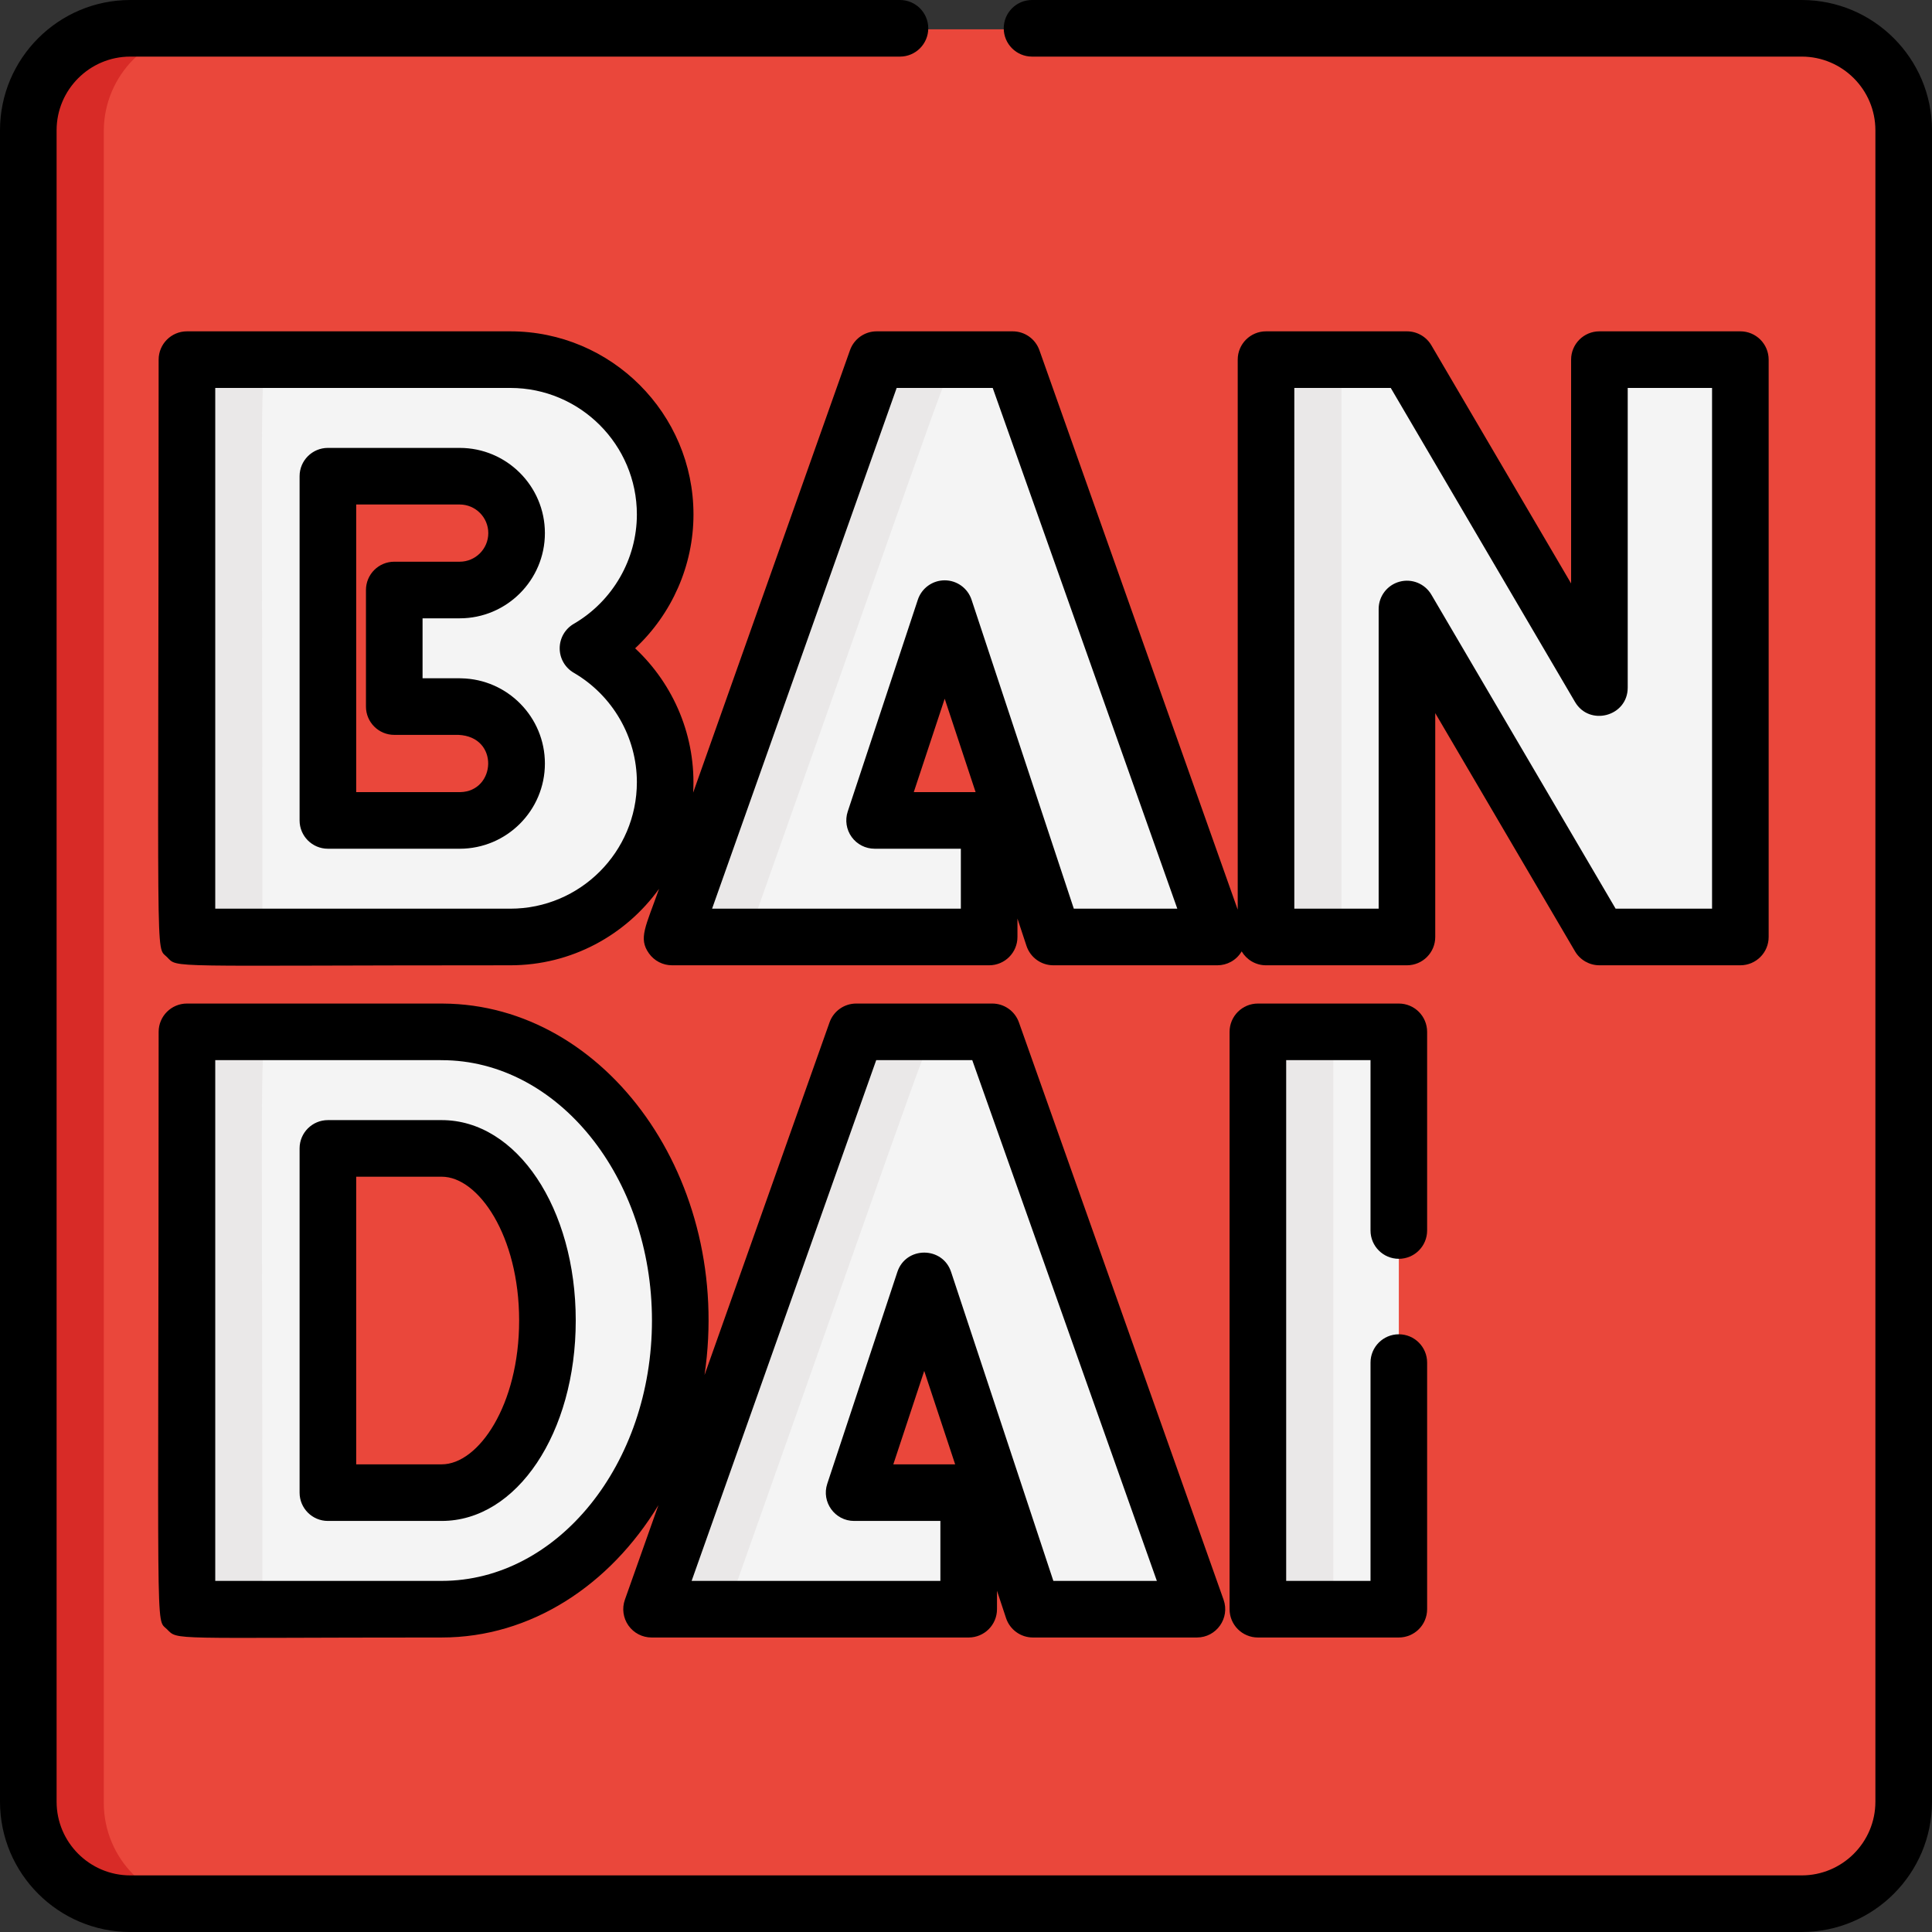 <?xml version="1.0" encoding="iso-8859-1"?>
<!-- Generator: Adobe Illustrator 19.0.0, SVG Export Plug-In . SVG Version: 6.00 Build 0)  -->
<svg version="1.1" id="Capa_1" xmlns="http://www.w3.org/2000/svg" xmlns:xlink="http://www.w3.org/1999/xlink" x="0px" y="0px"
	 viewBox="0 0 511.999 511.999" style="enable-background:new 0 0 511.999 511.999;" xml:space="preserve">
<rect x="0" y="0" width="511.999" height="511.999" fill="#333333" stroke="none"/>
<path style="fill:#EA473B;" d="M504.498,477.736c0,14.927-12.101,27.027-27.027,27.027H34.529
	c-14.927,0-27.027-12.101-27.027-27.027V34.79c0-14.926,12.101-27.026,27.027-27.026h442.943c14.927,0,27.027,12.1,27.027,27.026
	V477.736z"/>
<path style="fill:#D82B27;" d="M27.502,477.736V34.79c0-14.926,12.101-27.026,27.027-27.026H34.528
	c-14.927,0-27.027,12.1-27.027,27.026v442.946c0,14.927,12.101,27.027,27.027,27.027h20.001
	C39.603,504.763,27.502,492.662,27.502,477.736z"/>
<g>
	<path style="fill:#F4F4F4;" d="M368.202,273.714H335.85c-1.381,0-2.5,1.119-2.5,2.5v148.002c0,1.381,1.119,2.5,2.5,2.5h32.352
		c1.381,0,2.5-1.119,2.5-2.5V276.214C370.702,274.833,369.583,273.714,368.202,273.714z"/>
	<path style="fill:#F4F4F4;" d="M266.612,95.57h-32.52c-1.059,0-2.002,0.667-2.355,1.665
		c-56.024,158.051-53.257,148.711-52.148,150.28c1.069,1.511-4.036,1.058,80.046,1.058c1.381,0,2.5-1.119,2.5-2.5v-25.89
		c0-1.381-1.119-2.5-2.5-2.5h-27.859l18.575-56.126c30.231,91.335,28.027,87.016,30.609,87.016c41.285,0,39.125,0.401,40.156-1.058
		c0.469-0.663,0.586-1.513,0.315-2.278C265.529,87.526,269.222,95.57,266.612,95.57z"/>
	<path style="fill:#F4F4F4;" d="M261.19,273.714h-32.52c-1.059,0-2.002,0.667-2.355,1.664
		c-56.039,158.094-53.254,148.714-52.148,150.28c0.469,0.663,1.229,1.058,2.041,1.058h78.005c1.381,0,2.5-1.119,2.5-2.5v-25.889
		c0-1.381-1.119-2.5-2.5-2.5h-27.859l18.577-56.127c30.233,91.343,28.027,87.016,30.607,87.016c41.285,0,39.125,0.401,40.156-1.058
		c0.469-0.663,0.586-1.512,0.314-2.277C260.112,265.687,263.8,273.714,261.19,273.714z"/>
	<path style="fill:#F4F4F4;" d="M458.709,95.57h-32.352c-1.381,0-2.5,1.119-2.5,2.5v84.418
		c-54.259-92.471-50.388-86.918-52.433-86.918h-33.42c-1.381,0-2.5,1.119-2.5,2.5v148.002c0,1.381,1.119,2.5,2.5,2.5h32.352
		c1.381,0,2.5-1.119,2.5-2.5v-84.417c54.256,92.465,50.388,86.917,52.433,86.917h33.42c1.381,0,2.5-1.119,2.5-2.5V98.07
		C461.209,96.689,460.09,95.57,458.709,95.57z"/>
	<path style="fill:#F4F4F4;" d="M52.043,248.572h83.198c22.628,0,41.037-18.409,41.037-41.036c0-14.534-7.838-28.123-20.454-35.464
		c12.616-7.338,20.454-20.927,20.454-35.464c0-22.627-18.409-41.036-41.037-41.036L52.043,95.57c-1.379,0-2.5,1.12-2.5,2.5v148.002
		C49.542,247.453,50.662,248.572,52.043,248.572z M121.821,156.623h-14.839c-1.381,0-2.5,1.119-2.5,2.5v25.889
		c0,1.381,1.119,2.5,2.5,2.5h17.345c0.26,0.182,0.555,0.315,0.873,0.388c6.781,1.558,11.704,7.742,11.704,14.702
		c0,8.314-6.766,15.08-15.081,15.082c0,0,0.376-0.003-34.928-0.003V126.46h34.928c8.316,0,15.081,6.766,15.081,15.081
		C136.904,149.857,130.137,156.623,121.821,156.623z"/>
	<path style="fill:#F4F4F4;" d="M117.063,273.719c-70.207-0.005-65.74-0.318-66.787,0.726c-0.469,0.47-0.732,1.105-0.732,1.769
		v148.002c0,1.381,1.119,2.5,2.5,2.5h65.02c34.858,0,63.215-34.317,63.215-76.5C180.276,308.036,151.92,273.719,117.063,273.719z
		 M117.063,395.826H86.895v-91.223h30.168c15.448,0,28.016,20.461,28.016,45.611S132.511,395.826,117.063,395.826z"/>
</g>
<g>
	<path style="fill:#EAE8E8;" d="M353.352,424.216V276.214c0-1.381,1.119-2.5,2.5-2.5h-20.001c-1.381,0-2.5,1.119-2.5,2.5v148.002
		c0,1.381,1.119,2.5,2.5,2.5h20.001C354.471,426.716,353.352,425.597,353.352,424.216z"/>
	<path style="fill:#EAE8E8;" d="M199.276,245.236C255.167,87.559,251.486,95.57,254.093,95.57h-20.001
		c-1.059,0-2.002,0.667-2.355,1.665c-56.024,158.051-53.257,148.711-52.148,150.28c0.469,0.663,1.229,1.058,2.041,1.058h20.001
		C199.912,248.572,198.699,246.865,199.276,245.236z"/>
	<path style="fill:#EAE8E8;" d="M193.854,423.381c55.891-157.677,52.21-149.667,54.817-149.667H228.67
		c-1.059,0-2.002,0.667-2.355,1.664c-56.039,158.094-53.254,148.714-52.148,150.28c0.469,0.663,1.229,1.058,2.041,1.058h20.001
		C194.49,426.716,193.276,425.01,193.854,423.381z"/>
	<path style="fill:#EAE8E8;" d="M355.506,246.072V98.07c0-1.381,1.119-2.5,2.5-2.5h-20.001c-1.381,0-2.5,1.119-2.5,2.5v148.002
		c0,1.381,1.119,2.5,2.5,2.5h20.001C356.625,248.572,355.506,247.453,355.506,246.072z"/>
	<path style="fill:#EAE8E8;" d="M69.544,246.072c0-156.03-1.071-150.499,2.498-150.502c-21.556-0.001-20.765-0.269-21.766,0.732
		c-1.089,1.088-0.732-8.568-0.732,149.769c0,1.381,1.119,2.5,2.5,2.5h20.001C70.663,248.572,69.544,247.453,69.544,246.072z"/>
	<path style="fill:#EAE8E8;" d="M69.544,424.216c0-156.102-1.063-150.477,2.485-150.5c-21.533-0.002-20.751-0.271-21.753,0.729
		c-0.469,0.47-0.732,1.105-0.732,1.769v148.002c0,1.381,1.119,2.5,2.5,2.5h20.001C70.663,426.716,69.544,425.597,69.544,424.216z"/>
</g>
<path d="M166.545,430.781c1.405,1.99,3.689,3.172,6.125,3.172h84.043c4.142,0,7.5-3.358,7.5-7.5v-4.888l2.398,7.244
	c1.016,3.07,3.886,5.144,7.12,5.144h43.46c5.178,0,8.797-5.131,7.069-10.007l-54.235-153.001c-1.061-2.994-3.893-4.995-7.069-4.995
	h-36.053c-3.176,0-6.008,2.001-7.068,4.994l-33.126,93.452c7.557-51.542-25.897-98.209-69.326-98.439
	c-0.107-0.005-0.213-0.007-0.32-0.007h-67.52c-4.142,0-7.5,3.358-7.5,7.5c0,164.643-0.942,155.164,2.197,158.307
	c3.026,3.026-0.014,2.196,72.823,2.196c23.627,0,44.57-13.85,57.418-35.06l-8.881,25.052
	C164.786,426.243,165.139,428.791,166.545,430.781z M117.064,418.952H57.043V280.951h59.722c0.1,0.004,0.199,0.006,0.299,0.006
	c30.721,0,55.713,30.952,55.713,68.996C172.776,388,147.783,418.952,117.064,418.952z M232.204,280.951h25.454l48.919,138.001
	H279.15l-27.1-81.872c-2.266-6.842-11.982-6.829-14.241,0.001l-18.576,56.127c-1.602,4.845,2.009,9.857,7.12,9.857h22.858v15.888
	h-65.926L232.204,280.951z M253.125,388.064h-16.387l8.192-24.755L253.125,388.064z"/>
<path d="M380.359,188.994l37.032,63.11c1.346,2.295,3.808,3.705,6.468,3.705h37.352c4.143,0,7.5-3.358,7.5-7.5V95.307
	c0-4.142-3.357-7.5-7.5-7.5h-37.352c-4.142,0-7.5,3.358-7.5,7.5v59.315l-37.031-63.111c-1.347-2.294-3.808-3.704-6.469-3.704
	h-37.352c-4.143,0-7.5,3.358-7.5,7.5v145.761L275.45,92.803c-1.062-2.995-3.894-4.996-7.07-4.996h-36.053
	c-3.176,0-6.008,2.001-7.068,4.994l-41.566,117.257c0.844-14.75-5.109-28.652-15.378-38.249
	c9.722-9.086,15.464-21.926,15.464-35.464c0-26.765-21.773-48.538-48.538-48.538l-85.698,0c-4.142,0-7.5,3.358-7.5,7.5
	c0,164.647-0.941,155.166,2.197,158.306c3.065,3.066-1.651,2.197,91.002,2.197c16.223,0,30.602-8.007,39.42-20.269
	c-3.597,10.148-5.515,13.104-2.694,17.097c1.405,1.989,3.689,3.172,6.125,3.172h84.044c4.142,0,7.5-3.358,7.5-7.5v-4.885
	l2.396,7.242c1.017,3.07,3.887,5.143,7.12,5.143h43.461c2.522,0,5.006-1.267,6.442-3.684c1.307,2.203,3.701,3.684,6.448,3.684
	h37.352c4.142,0,7.5-3.358,7.5-7.5v-59.315H380.359z M135.241,240.809H57.043V102.807l78.198,0.001
	c18.492,0,33.537,15.044,33.537,33.537c0,11.874-6.408,22.978-16.726,28.981c-2.308,1.343-3.729,3.812-3.729,6.483
	c0,2.67,1.42,5.14,3.729,6.482c10.317,6.002,16.726,17.107,16.726,28.981C168.778,225.765,153.733,240.809,135.241,240.809z
	 M284.572,240.809l-27.1-81.873c-1.016-3.07-3.886-5.143-7.12-5.143c-3.233,0-6.104,2.073-7.12,5.144l-18.575,56.126
	c-0.756,2.287-0.369,4.796,1.041,6.748c1.41,1.952,3.672,3.108,6.079,3.108h22.858v15.888h-65.927l48.917-138.001h25.454
	l48.918,138.001h-27.425V240.809z M258.547,209.92H242.16l8.193-24.755L258.547,209.92z M370.892,154.154
	c-3.267,0.887-5.534,3.853-5.534,7.237v79.417h-22.351V102.807h25.557l48.828,83.213c3.836,6.541,13.969,3.845,13.969-3.796v-79.417
	h22.351v138.001h-25.557l-48.827-83.212C377.613,154.676,374.156,153.265,370.892,154.154z"/>
<path d="M121.821,163.861c12.452,0,22.582-10.131,22.582-22.582c0-12.451-10.13-22.58-22.58-22.58H86.894
	c-4.142,0-7.5,3.358-7.5,7.5v91.222c0,4.142,3.358,7.5,7.5,7.5c49.189,0,30.568,0.002,34.931,0.002
	c12.45-0.002,22.578-10.133,22.578-22.582c0-12.316-9.908-22.36-22.172-22.579c-0.135-0.008-0.27-0.011-0.406-0.011h-9.843v-15.889
	L121.821,163.861L121.821,163.861z M104.482,194.75h17.008c10.922,0.485,9.943,15.001,0.469,15.17
	c-0.045-0.001-0.091-0.001-0.136-0.001H94.394v-76.221l27.428-0.001c4.18,0,7.58,3.401,7.58,7.581c0,4.18-3.4,7.581-7.581,7.581
	h-17.339c-4.142,0-7.5,3.358-7.5,7.5v30.89C96.981,191.392,100.341,194.75,104.482,194.75z"/>
<path d="M117.063,296.84H86.894c-4.142,0-7.5,3.358-7.5,7.5v91.224c0,4.142,3.358,7.5,7.5,7.5h30.169
	c19.915,0,35.515-23.33,35.515-53.113C152.578,320.169,136.978,296.84,117.063,296.84z M117.063,388.064H94.394v-76.223h22.668
	c9.703,0,20.514,15.651,20.514,38.11S126.765,388.064,117.063,388.064z"/>
<path d="M477.471,0h-203.97c-4.143,0-7.5,3.358-7.5,7.5s3.357,7.5,7.5,7.5h203.97c10.768,0,19.526,8.76,19.526,19.526v442.945
	c0,10.767-8.76,19.526-19.526,19.526H34.528C23.761,496.999,15,488.24,15,477.472V34.527c0-10.767,8.761-19.526,19.527-19.526
	h203.971c4.142,0,7.5-3.358,7.5-7.5s-3.358-7.5-7.5-7.5H34.528C15.489,0,0.001,15.489,0.001,34.527v442.945
	c0,19.039,15.489,34.527,34.527,34.527h442.944c19.039,0,34.527-15.489,34.527-34.527V34.527C511.999,15.489,496.511,0,477.471,0z"
	/>
<path d="M370.702,333.597c4.143,0,7.5-3.358,7.5-7.5v-52.646c0-4.142-3.357-7.5-7.5-7.5H333.35c-4.142,0-7.5,3.358-7.5,7.5v153.002
	c0,4.142,3.358,7.5,7.5,7.5h37.352c4.143,0,7.5-3.358,7.5-7.5v-65.354c0-4.142-3.357-7.5-7.5-7.5c-4.142,0-7.5,3.358-7.5,7.5v57.853
	H340.85V280.951h22.351v45.146C363.201,330.239,366.561,333.597,370.702,333.597z"/>
<g>
</g>
<g>
</g>
<g>
</g>
<g>
</g>
<g>
</g>
<g>
</g>
<g>
</g>
<g>
</g>
<g>
</g>
<g>
</g>
<g>
</g>
<g>
</g>
<g>
</g>
<g>
</g>
<g>
</g>
</svg>
